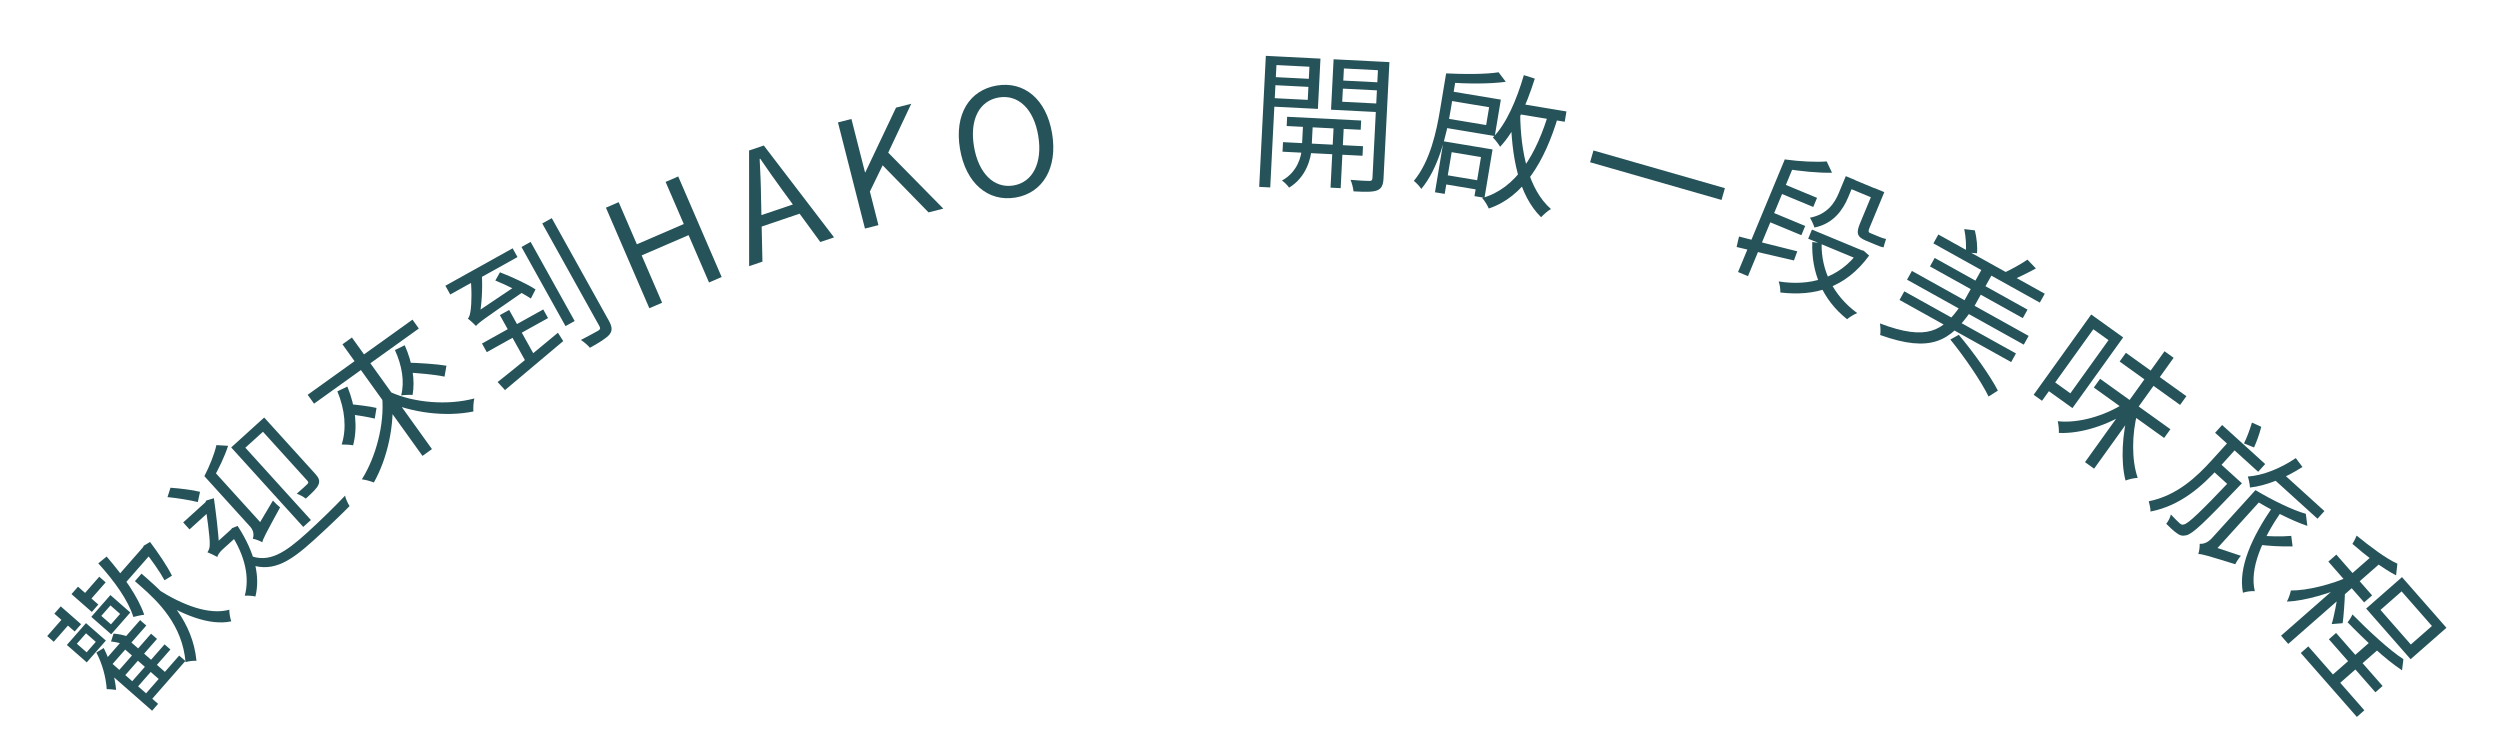 <svg width="803" height="240" viewBox="0 0 803 240" fill="none" xmlns="http://www.w3.org/2000/svg">
<path d="M37.95 215.596L48.522 203.543L50.434 205.22L39.863 217.273L37.95 215.596ZM42.1 219.236L52.861 206.966L54.738 208.612L43.977 220.882L42.1 219.236ZM46.254 223.454L57.553 210.571L59.538 212.311L48.239 225.194L46.254 223.454ZM39.531 208.043L41.525 205.77L53.433 216.215L51.439 218.488L39.531 208.043ZM24.685 206.771L27.825 209.524L30.768 206.168L27.629 203.415L24.685 206.771ZM21.479 207.151L27.619 200.15L34.006 205.752L27.866 212.753L21.479 207.151ZM32.535 197.821L35.638 200.543L38.581 197.187L35.478 194.465L32.535 197.821ZM29.324 198.134L35.464 191.133L41.851 196.735L35.711 203.736L29.324 198.134ZM34.18 211.523L45.005 199.181L46.989 200.922L36.165 213.264L50.78 226.082L48.849 228.284L34.523 215.718L33.99 211.74L34.18 211.523ZM30.958 209.591L33.313 208.144C35.462 212.392 36.955 217.532 37.289 221.592C36.67 221.496 35.094 221.327 34.282 221.38C34.038 217.655 32.9 213.274 30.958 209.591ZM35.659 206.052L36.479 203.515C37.982 203.621 39.946 204.003 40.998 204.478L40.258 207.213C39.135 206.675 37.266 206.185 35.659 206.052ZM15.169 204.299L20.772 197.911L22.865 199.747L17.262 206.134L15.169 204.299ZM17.454 197.108L19.511 194.763L26.043 200.491L23.985 202.837L17.454 197.108ZM22.961 190.829L25.05 188.447L31.581 194.176L29.493 196.558L22.961 190.829ZM26.152 191.777L31.881 185.245L33.938 187.049L28.209 193.581L26.152 191.777ZM43.335 186.672L45.456 184.254L47.513 186.058C53.575 191.375 61.906 199.639 63.105 212.248C62.148 212.174 60.495 212.385 59.596 212.682C58.617 200.841 50.913 193.318 45.356 188.444L43.335 186.672ZM50.719 189.317C58.706 194.407 67.182 197.627 73.664 195.842C73.626 196.831 73.909 198.547 74.282 199.577C67.205 201.095 58.255 197.395 49.38 191.718L50.719 189.317ZM37.028 185.928L46.08 175.607L48.57 177.791L39.518 188.112L37.028 185.928ZM31.565 180.946L34.246 178.763C39.729 185.105 44.381 191.739 46.321 197.463C45.508 197.516 43.733 197.938 42.829 198.167C41.188 192.833 36.77 186.659 31.565 180.946ZM45.574 176.185L45.922 175.788L46.193 175.26L48.19 174.075C50.837 177.609 53.771 181.907 55.226 184.907L52.84 186.389C51.367 183.629 48.518 179.597 46.079 176.628L45.574 176.185Z" fill="#255359"/>
<path d="M74.257 143.715L83.822 135.042L85.918 137.354L78.806 143.802L99.86 167.023L97.406 169.247L74.257 143.715ZM82.364 136.364L84.854 134.107L101.297 152.243C102.425 153.488 102.821 154.424 102.283 155.689C101.785 156.854 100.394 158.18 98.225 160.146C97.538 159.603 96.248 158.894 95.312 158.576C96.944 157.161 98.295 155.936 98.725 155.481C99.117 155.127 99.13 154.855 98.743 154.429L82.364 136.364ZM69.502 142.973L73.263 143.191C72.177 146.638 70.176 150.72 68.244 154.091C67.654 153.655 66.453 153.188 65.649 152.945C67.339 149.663 68.927 145.697 69.502 142.973ZM84.252 174.176L82.01 172.062L82.252 169.899L87.66 160.785C88.305 161.496 89.343 162.498 89.965 162.97C85.153 171.74 84.473 173.134 84.252 174.176ZM84.252 174.176C83.526 173.733 82.057 173.186 81.215 173.042C81.494 172.206 81.673 170.618 80.384 169.196L65.649 152.945L68.139 150.688L84.775 169.037C84.775 169.037 83.413 173.252 84.252 174.176ZM53.8 159.671L54.763 156.66C57.947 156.884 61.966 157.386 64.248 157.974L63.543 161.269C61.193 160.679 56.98 159.963 53.8 159.671ZM58.84 167.801L66.343 160.999L68.374 163.239L60.871 170.042L58.84 167.801ZM80.004 178.352C86.396 181.044 91.635 177.46 98.676 171.077C102.41 167.691 107.476 162.774 110.845 159.201C110.969 160.124 111.742 161.691 112.277 162.567C109.131 165.743 104.747 169.912 100.836 173.459C92.515 181.003 86.954 184.231 78.931 180.814L80.004 178.352ZM73.514 170.695L74.154 170.114L74.552 169.624L76.319 168.929C82.01 177.635 83.604 185.325 82.04 191.603C81.168 191.356 79.473 191.273 78.621 191.334C80.194 185.566 78.838 178.567 73.933 171.157L73.514 170.695ZM69.816 178.907L67.978 176.88L68.678 175.079L74.225 170.05L76.192 172.219L71.462 176.507C70.573 177.313 69.842 178.365 69.816 178.907ZM69.816 178.907C69.09 178.464 67.428 177.703 66.628 177.392C67.032 176.766 67.408 176.037 67.367 174.777C67.467 172.743 66.389 164.909 65.854 161.96L65.757 161.853L66.217 160.789L68.701 160.027C69.258 163.928 70.22 171.349 70.327 175.398C70.327 175.398 69.203 178.231 69.816 178.907Z" fill="#255359"/>
<path d="M98.824 126.809L132.486 102.667L134.528 105.514L100.867 129.657L98.824 126.809ZM109.992 110.589L113.034 108.407L138.743 144.253L135.701 146.435L109.992 110.589ZM122.764 127.656L125.92 126.868C126.882 136.28 124.47 147.165 120.088 154.974C119.089 154.569 117.313 154.07 116.231 153.961C120.842 146.636 123.506 136.102 122.764 127.656ZM125.355 125.915C133.068 129.421 143.766 130.254 152.36 127.989C152.067 129.144 151.97 130.986 152.05 132.169C143.187 133.977 132.192 132.648 123.625 128.692L125.355 125.915ZM111.09 132.957L111.753 129.764C114.705 130.009 118.718 130.498 120.935 131.035L120.372 134.451C118.156 133.914 114.137 133.252 111.09 132.957ZM108.364 125.697L111.575 124.162C114.294 130.836 114.893 137.436 113.419 143.041C112.588 142.869 110.785 142.744 109.747 142.78C111.394 137.582 110.803 131.568 108.364 125.697ZM129.907 119.579L130.626 116.464C134.667 116.579 140.353 116.93 143.395 117.466L142.783 120.977C139.763 120.307 134.098 119.822 129.907 119.579ZM126.852 112.437L129.996 110.891C132.507 116.533 133.338 122.139 132.527 126.855C131.645 126.779 129.81 126.855 128.856 127.008C129.997 122.586 129.127 117.421 126.852 112.437Z" fill="#255359"/>
<path d="M154.818 110.34L174.488 99.392L176.029 102.16L156.359 113.108L154.818 110.34ZM160.559 101.212L163.537 99.554L172.571 115.786L169.593 117.443L160.559 101.212ZM159.835 122.71C164.653 118.93 172.159 112.774 179.203 106.876L180.912 109.55C174.263 115.174 167.116 121.184 162.205 125.291L159.835 122.71ZM143.059 91.78L164.659 79.758L166.223 82.568L144.623 94.59L143.059 91.78ZM159.101 90.103L160.595 87.458C164.531 89.003 169.465 91.256 172.012 92.969L170.509 95.894C167.939 94.138 163.018 91.713 159.101 90.103ZM167.498 79.331L170.434 77.697L184.58 103.114L181.644 104.748L167.498 79.331ZM174.168 71.773L177.23 70.069L195.578 103.035C196.675 105.006 196.709 106.251 195.773 107.431C194.711 108.682 192.535 110.003 189.473 111.707C188.88 110.938 187.541 109.816 186.59 109.192C189.069 107.921 191.376 106.638 192.131 106.217C192.82 105.779 192.913 105.452 192.517 104.739L174.168 71.773ZM152.893 104.71C152.351 104.132 151.073 102.921 150.252 102.334C150.811 101.858 151.02 100.753 151.215 99.326C151.409 97.9 151.676 92.752 151.006 88.291L154.744 87.803C155.065 92.624 154.743 97.967 153.93 101.935L153.954 101.977C153.954 101.977 152.519 104.039 152.893 104.71ZM152.893 104.71L151.59 102.468L152.708 100.528L166.146 91.51C166.925 92.12 168.115 92.777 168.842 93.196C155.269 102.563 153.684 103.665 152.893 104.71Z" fill="#255359"/>
<path d="M208.569 99.007L194.621 66.706L198.72 64.936L204.561 78.465L219.632 71.957L213.791 58.429L217.845 56.678L231.792 88.98L227.738 90.73L221.173 75.527L206.102 82.034L212.667 97.238L208.569 99.007Z" fill="#255359"/>
<path d="M240.621 85.485L240.603 48.342L245.331 46.74L267.898 76.242L263.488 77.736L251.307 61.085C248.862 57.758 246.584 54.475 244.183 50.981L244.002 51.042C244.22 55.276 244.407 59.267 244.443 63.411L244.895 84.037L240.621 85.485ZM243.08 73.299L241.956 69.981L257.321 64.774L258.446 68.092L243.08 73.299Z" fill="#255359"/>
<path d="M277.826 73.415L269.153 39.316L273.479 38.216L277.845 55.381L277.938 55.358L287.807 34.571L292.691 33.329L285.293 49.029L302.993 67.013L298.248 68.22L283.505 53.099L279.407 61.522L282.153 72.314L277.826 73.415Z" fill="#255359"/>
<path d="M326.18 63.454C317.421 64.913 310.194 58.914 308.341 47.787C306.489 36.661 311.43 28.928 320.189 27.47C328.901 26.019 336.089 31.781 337.934 42.86C339.786 53.987 334.892 62.004 326.18 63.454ZM325.534 59.572C331.737 58.539 334.926 52.266 333.483 43.601C332.04 34.937 327.03 30.272 320.828 31.305C314.578 32.346 311.397 38.374 312.839 47.038C314.282 55.703 319.284 60.612 325.534 59.572Z" fill="#255359"/>
<path d="M413.429 37.507L437.206 38.713L437.055 41.685L413.278 40.479L413.429 37.507ZM412.102 45.658L437.797 46.962L437.641 50.03L411.946 48.726L412.102 45.658ZM428.433 39.229L431.692 39.395L430.625 60.44L427.365 60.274L428.433 39.229ZM418.598 38.874L421.714 39.033L421.271 47.757C421.123 50.682 419.654 56.903 414.052 60.272C413.607 59.576 412.555 58.514 411.765 57.993C416.757 55.266 418.022 50.236 418.155 47.599L418.598 38.874ZM408.119 24.694L421.59 25.377L421.458 27.965L407.988 27.282L408.119 24.694ZM430.218 25.814L443.785 26.503L443.654 29.091L430.087 28.403L430.218 25.814ZM442.733 19.769L446.28 19.949L444.384 57.34C444.274 59.498 443.736 60.624 442.267 61.174C440.797 61.724 438.397 61.651 434.754 61.466C434.659 60.5 434.265 58.798 433.788 57.764C436.42 57.994 439.009 58.125 439.778 58.116C440.545 58.155 440.8 57.88 440.836 57.161L442.733 19.769ZM408.744 18.045L424.133 18.825L423.313 34.98L407.925 34.2L408.064 31.467L420.048 32.075L420.588 21.433L408.603 20.825L408.744 18.045ZM444.459 19.856L444.318 22.637L431.662 21.995L431.12 32.685L443.775 33.327L443.637 36.059L427.529 35.242L428.351 19.039L444.459 19.856ZM406.587 17.935L410.135 18.115L408 60.205L404.452 60.025L406.587 17.935Z" fill="#255359"/>
<path d="M464.496 23.574L467.81 24.126L465.855 35.868C464.625 43.254 462.102 54.026 456.516 60.687C456.058 59.93 454.819 58.604 454.125 58.099C459.355 51.817 461.39 42.229 462.541 35.316L464.496 23.574ZM481.343 23.216L483.656 26.277C478.574 26.988 471.188 26.927 465.08 26.494C465.017 25.704 464.748 24.395 464.496 23.574C470.383 23.873 477.343 23.864 481.343 23.216ZM487.184 33.142L503.141 35.799L502.589 39.113L486.633 36.456L487.184 33.142ZM489.463 24.13L492.975 25.25C490.183 34.128 486.507 42.178 481.837 47.142C481.426 46.392 480.226 44.83 479.508 44.175C483.84 39.787 487.097 32.203 489.463 24.13ZM488.29 36.44C488.379 49.058 491.071 60.942 498.167 67.135C497.204 67.656 495.776 68.927 495.003 69.772C487.805 62.734 485.388 50.361 485.267 36.472L488.29 36.44ZM497.712 35.381L500.497 37.354C496.16 52.008 489.217 63.31 478.194 66.973C477.776 65.979 476.9 64.519 476.079 63.604C486.952 60.548 493.516 49.768 497.712 35.381ZM465.12 29.177L482.071 31.999L480.124 43.694L463.173 40.871L463.67 37.889L477.353 40.167L478.307 34.438L464.623 32.159L465.12 29.177ZM463.325 56.03L476.678 58.253L476.189 61.189L462.837 58.966L463.325 56.03ZM463.639 45.377L479.406 48.002L476.82 63.533L473.601 62.996L475.69 50.449L466.268 48.88L464.037 62.28L460.912 61.76L463.639 45.377Z" fill="#255359"/>
<path d="M511.821 48.333L554.039 60.44L552.954 64.224L510.736 52.116L511.821 48.333Z" fill="#255359"/>
<path d="M594.758 57.416L603.092 60.876L601.895 63.758L593.561 60.297L594.758 57.416ZM582.002 73.74L598.049 80.403L596.834 83.329L580.787 76.665L582.002 73.74ZM571.664 58.584L583.633 63.554L582.418 66.48L570.449 61.51L571.664 58.584ZM567.953 67.646L579.833 72.579L578.6 75.549L566.719 70.616L567.953 67.646ZM585.109 78.148C584.916 86.748 588.803 94.911 596.538 100.565C595.552 100.936 594.087 101.835 593.276 102.537C585.433 96.266 581.749 87.616 582.11 77.735L585.109 78.148ZM558.573 75.965C563.201 77.211 570.318 78.971 577.284 80.72L576.221 83.657C569.661 82.18 562.766 80.513 557.798 79.333L558.573 75.965ZM586.728 51.846L588.445 55.47C584.022 55.608 578.209 54.962 573.423 54.221C573.496 53.42 573.424 52.091 573.32 51.216C577.992 51.857 583.434 52.142 586.728 51.846ZM592.87 56.58L595.929 57.85L593.664 63.302C592.008 67.292 588.971 71.852 582.795 73.082C582.565 72.258 581.828 70.653 581.348 69.934C586.951 68.83 589.28 65.224 590.624 61.988L592.87 56.58ZM597.34 80.109L598.005 80.385L598.618 80.536L600.363 82.092C592.647 92.661 582.692 95.232 571.843 93.949C571.882 92.978 571.681 91.335 571.292 90.394C581.086 91.966 590.646 89.595 597.101 80.685L597.34 80.109ZM573.294 51.153L576.026 53.587L561.446 88.696L558.255 87.371L573.294 51.153ZM602.135 60.427L605.238 61.715L600.544 73.02C600.065 74.172 600.051 74.582 600.672 74.84C601.159 75.042 603.11 75.852 603.686 76.091C604.262 76.331 605.212 76.673 605.799 76.761C605.575 77.551 605.14 78.722 604.997 79.442C604.392 79.399 603.505 79.031 602.663 78.681C602.042 78.423 599.826 77.503 599.294 77.282C596.323 76.049 596.207 74.701 597.478 71.642L602.135 60.427Z" fill="#255359"/>
<path d="M622.594 75.32L656.776 94.345L655.188 97.197L621.006 78.172L622.594 75.32ZM621.422 82.853L651.242 99.451L649.725 102.177L619.905 85.579L621.422 82.853ZM611.665 93.573L647.525 113.532L645.984 116.3L610.124 96.341L611.665 93.573ZM614.104 87.02L651.599 107.889L650.035 110.699L612.54 89.83L614.104 87.02ZM637.099 85.481L640.328 87.278L633.092 100.28L629.862 98.483L637.099 85.481ZM630.922 73.583L634.32 73.991C634.943 76.425 635.215 79.488 635.004 81.349L631.363 81.08C631.663 79.159 631.414 76.054 630.922 73.583ZM651.222 83.399L653.933 86.226C651.247 87.697 648.085 89.233 645.832 90.122L643.643 87.64C645.924 86.602 649.184 84.791 651.222 83.399ZM629.723 98.24L632.994 100.061C626.413 109.417 620.302 113.487 603.91 107.605C604.079 106.71 604.029 104.924 603.838 103.884C619.116 109.696 624.084 106.199 629.723 98.24ZM626.451 109.054L629.16 107.541C633.734 112.943 639.318 120.775 641.711 125.458L638.726 127.367C636.463 122.647 631.015 114.671 626.451 109.054Z" fill="#255359"/>
<path d="M674.548 121.67L697.132 137.868L695.118 140.676L672.534 124.478L674.548 121.67ZM682.839 113.322L702.264 127.253L700.249 130.062L680.825 116.13L682.839 113.322ZM695.244 112.827L698.17 114.925L672.628 150.537L669.703 148.438L695.244 112.827ZM682.311 129.541L684.12 131.961C677.074 136.595 668.348 139.374 661.312 139.053C661.348 138.016 661.217 136.386 660.934 135.297C667.556 136.03 675.964 133.614 682.311 129.541ZM686.551 132.524C684.73 139.428 684.641 147.87 686.634 153.493C685.54 153.536 683.781 153.928 682.715 154.345C681.114 148.176 681.634 139.216 683.73 131.681L686.551 132.524ZM673.141 102.054L681.956 108.376L665.674 131.077L656.859 124.755L658.873 121.946L664.997 126.338L677.25 109.254L671.127 104.862L673.141 102.054ZM671.698 101.019L674.389 102.949L655.897 128.731L653.206 126.801L671.698 101.019Z" fill="#255359"/>
<path d="M732.342 151.231L746.601 164.16L744.376 166.613L730.117 153.685L732.342 151.231ZM737.409 147.143L739.553 149.995C733.985 153.563 727.853 156.038 722.682 156.597C722.674 155.748 722.313 153.931 721.999 153.063C726.909 152.72 732.541 150.44 737.409 147.143ZM732.65 164.469C726.595 173.363 722.493 182.602 724.243 189.891C723.184 189.773 721.463 190.027 720.427 190.383C718.873 182.236 723.261 172.608 730.08 162.658L732.65 164.469ZM735.947 172.123L736.384 175.5C732.787 175.608 728.425 175.346 725.312 174.921L725.03 171.944C728.14 172.301 732.902 172.408 735.947 172.123ZM706.091 177.968L708.038 175.392L709.969 175.264L719.779 178.522C719.134 179.233 718.312 180.496 717.974 181.227C708.694 178.384 707.244 177.912 706.091 177.968ZM723.326 135.735L726.314 137.084C725.778 139.319 724.758 142.087 723.988 143.722L720.764 142.419C721.634 140.745 722.654 137.977 723.326 135.735ZM713.747 136.51L727.579 149.051L725.323 151.541L711.49 138.999L713.747 136.51ZM712.561 148.393L718.642 153.906L716.417 156.36L710.337 150.847L712.561 148.393ZM717.646 153.004L720.1 155.228C720.1 155.228 719.358 156.046 718.968 156.405C708.012 167.918 704.213 171.536 702.228 171.939C700.985 172.237 700.123 171.974 699.169 171.239C698.29 170.636 697.01 169.475 695.794 168.244C696.404 167.5 697.09 166.243 697.279 165.249C698.462 166.516 699.568 167.583 700.066 168.035C700.564 168.486 700.877 168.641 701.513 168.439C702.859 168.17 706.726 164.548 717.195 153.502L717.646 153.004ZM716.391 141.24L718.845 143.464L712.783 150.149C707.431 156.052 700.504 162.406 690.743 164.311C690.767 163.426 690.459 161.98 690.173 161.009C699.26 159.205 705.655 153.081 710.362 147.889L716.391 141.24ZM740.629 165.03L741.125 168.913C735.805 167.135 729.107 163.589 723.435 160.196C723.809 159.498 724.224 158.255 724.455 157.428C729.881 160.662 736.427 163.876 740.629 165.03ZM706.091 177.968C706.394 177.206 706.582 175.497 706.542 174.684C707.462 174.741 708.98 174.497 710.463 172.861L724.455 157.428L727.016 159.749L711.25 177.138C711.25 177.138 707.026 176.937 706.091 177.968Z" fill="#255359"/>
<path d="M762.294 205.277L764.636 207.947L750.057 220.734L747.715 218.064L762.294 205.277ZM741.426 207.618L759.435 228.151L757.017 230.272L739.008 209.738L741.426 207.618ZM750.348 203.304L765.287 220.337L762.978 222.363L748.039 205.33L750.348 203.304ZM771.393 189.954L764.608 195.905L774.357 207.019L781.141 201.069L771.393 189.954ZM771.523 185.371L785.797 201.646L774.285 211.743L760.011 195.468L771.523 185.371ZM771.973 211.727L771.535 215.304C766.316 211.901 759.427 205.429 754.042 199.873C754.592 199.262 755.241 198.182 755.602 197.356C760.864 202.7 767.599 208.924 771.973 211.727ZM762.803 177.759L765.114 180.393L734.982 206.822L732.671 204.187L762.803 177.759ZM750.431 178.139L761.921 191.239L759.358 193.486L747.869 180.387L750.431 178.139ZM754.774 185.056L755.54 187.386C749.186 190.405 740.339 193.057 734.546 193.222C735.082 192.304 735.631 190.674 735.833 189.666C740.999 189.733 749.16 187.682 754.774 185.056ZM770.037 181.056L769.621 184.804C765.342 182.619 759.869 178.417 755.589 174.702C756.039 174.051 756.625 172.899 756.954 172.036C761.247 175.548 766.467 179.462 770.037 181.056ZM753.183 190.667C753.18 192.265 752.727 198.664 752.458 200.177L748.936 200.457C749.656 198.293 750.71 192.579 750.992 190.353L753.183 190.667Z" fill="#255359"/>
</svg>
